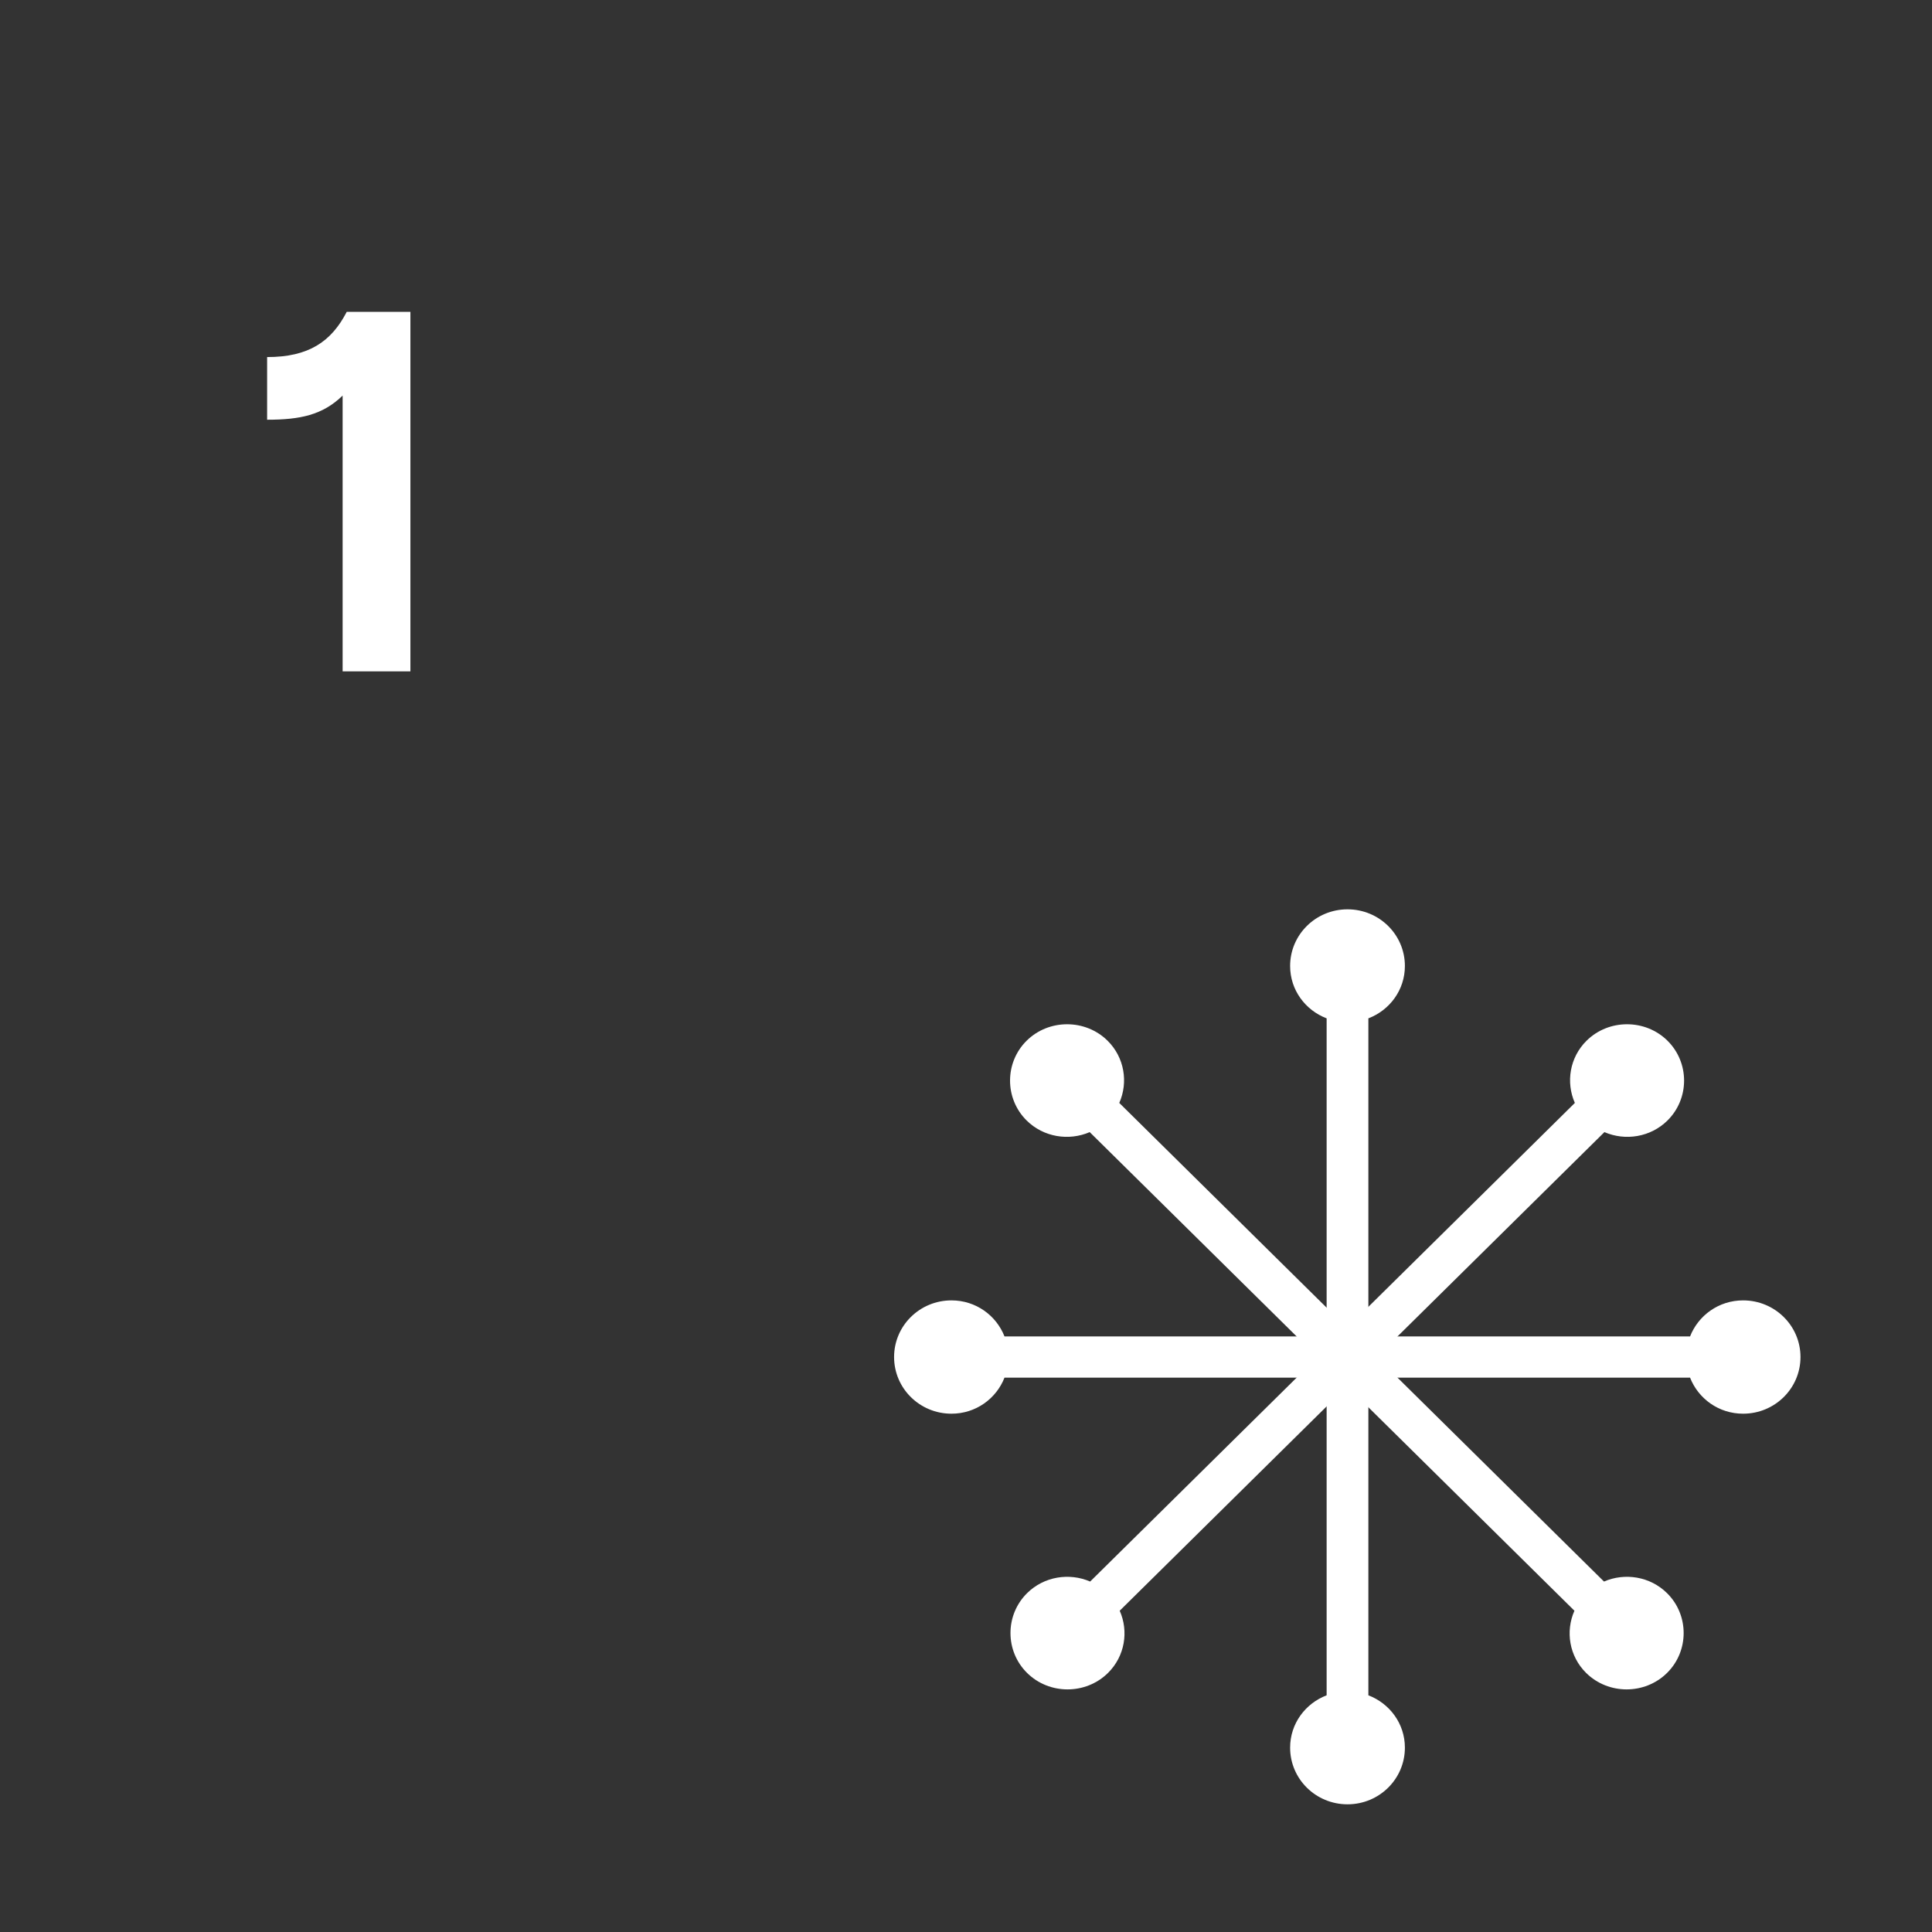 <svg viewBox="0 0 158 158" fill="none" xmlns="http://www.w3.org/2000/svg">
<rect x="0" y="0" width="158" height="158" fill="#333333" stroke="none"/>
<rect fill="#6DAFC6"/>
<path d="M28.019 54.905H33.563V25.505H28.355C27.095 27.941 25.247 29.201 21.845 29.201V34.325C24.533 34.325 26.381 33.947 28.019 32.351V54.905Z" fill="white"/>
<path d="M142.552 106.346C140.561 106.346 138.89 107.574 138.214 109.294H82.149C81.474 107.574 79.803 106.346 77.812 106.346C75.217 106.346 73.119 108.417 73.119 110.979C73.119 113.542 75.217 115.613 77.812 115.613C79.803 115.613 81.474 114.385 82.149 112.664H138.214C138.89 114.385 140.561 115.613 142.552 115.613C145.147 115.613 147.245 113.542 147.245 110.979C147.245 108.417 145.147 106.346 142.552 106.346Z" fill="white"/>
<path d="M105.507 78.999C105.507 80.965 106.751 82.615 108.493 83.282V138.642C106.751 139.309 105.507 140.959 105.507 142.924C105.507 145.487 107.604 147.558 110.2 147.558C112.795 147.558 114.893 145.487 114.893 142.924C114.893 140.959 113.648 139.309 111.906 138.642V83.282C113.648 82.615 114.893 80.965 114.893 78.999C114.893 76.436 112.795 74.365 110.2 74.365C107.604 74.365 105.507 76.436 105.507 78.999Z" fill="white"/>
<path d="M129.753 85.107C128.366 86.477 128.046 88.513 128.793 90.198L89.153 129.339C87.446 128.602 85.384 128.918 83.998 130.287C82.184 132.077 82.184 135.026 83.998 136.816C85.811 138.607 88.797 138.607 90.61 136.816C91.997 135.447 92.317 133.411 91.57 131.726L131.21 92.585C132.917 93.322 134.979 93.006 136.365 91.637C138.179 89.847 138.179 86.898 136.365 85.107C134.552 83.317 131.566 83.317 129.753 85.107Z" fill="white"/>
<path d="M83.962 91.637C85.349 93.006 87.411 93.322 89.117 92.585L128.758 131.726C128.011 133.411 128.331 135.447 129.717 136.816C131.531 138.607 134.517 138.607 136.33 136.816C138.143 135.026 138.143 132.077 136.33 130.287C134.944 128.918 132.882 128.602 131.175 129.339L91.535 90.198C92.281 88.513 91.962 86.477 90.575 85.107C88.762 83.317 85.775 83.317 83.962 85.107C82.149 86.898 82.149 89.847 83.962 91.637Z" fill="white"/>
</svg>

